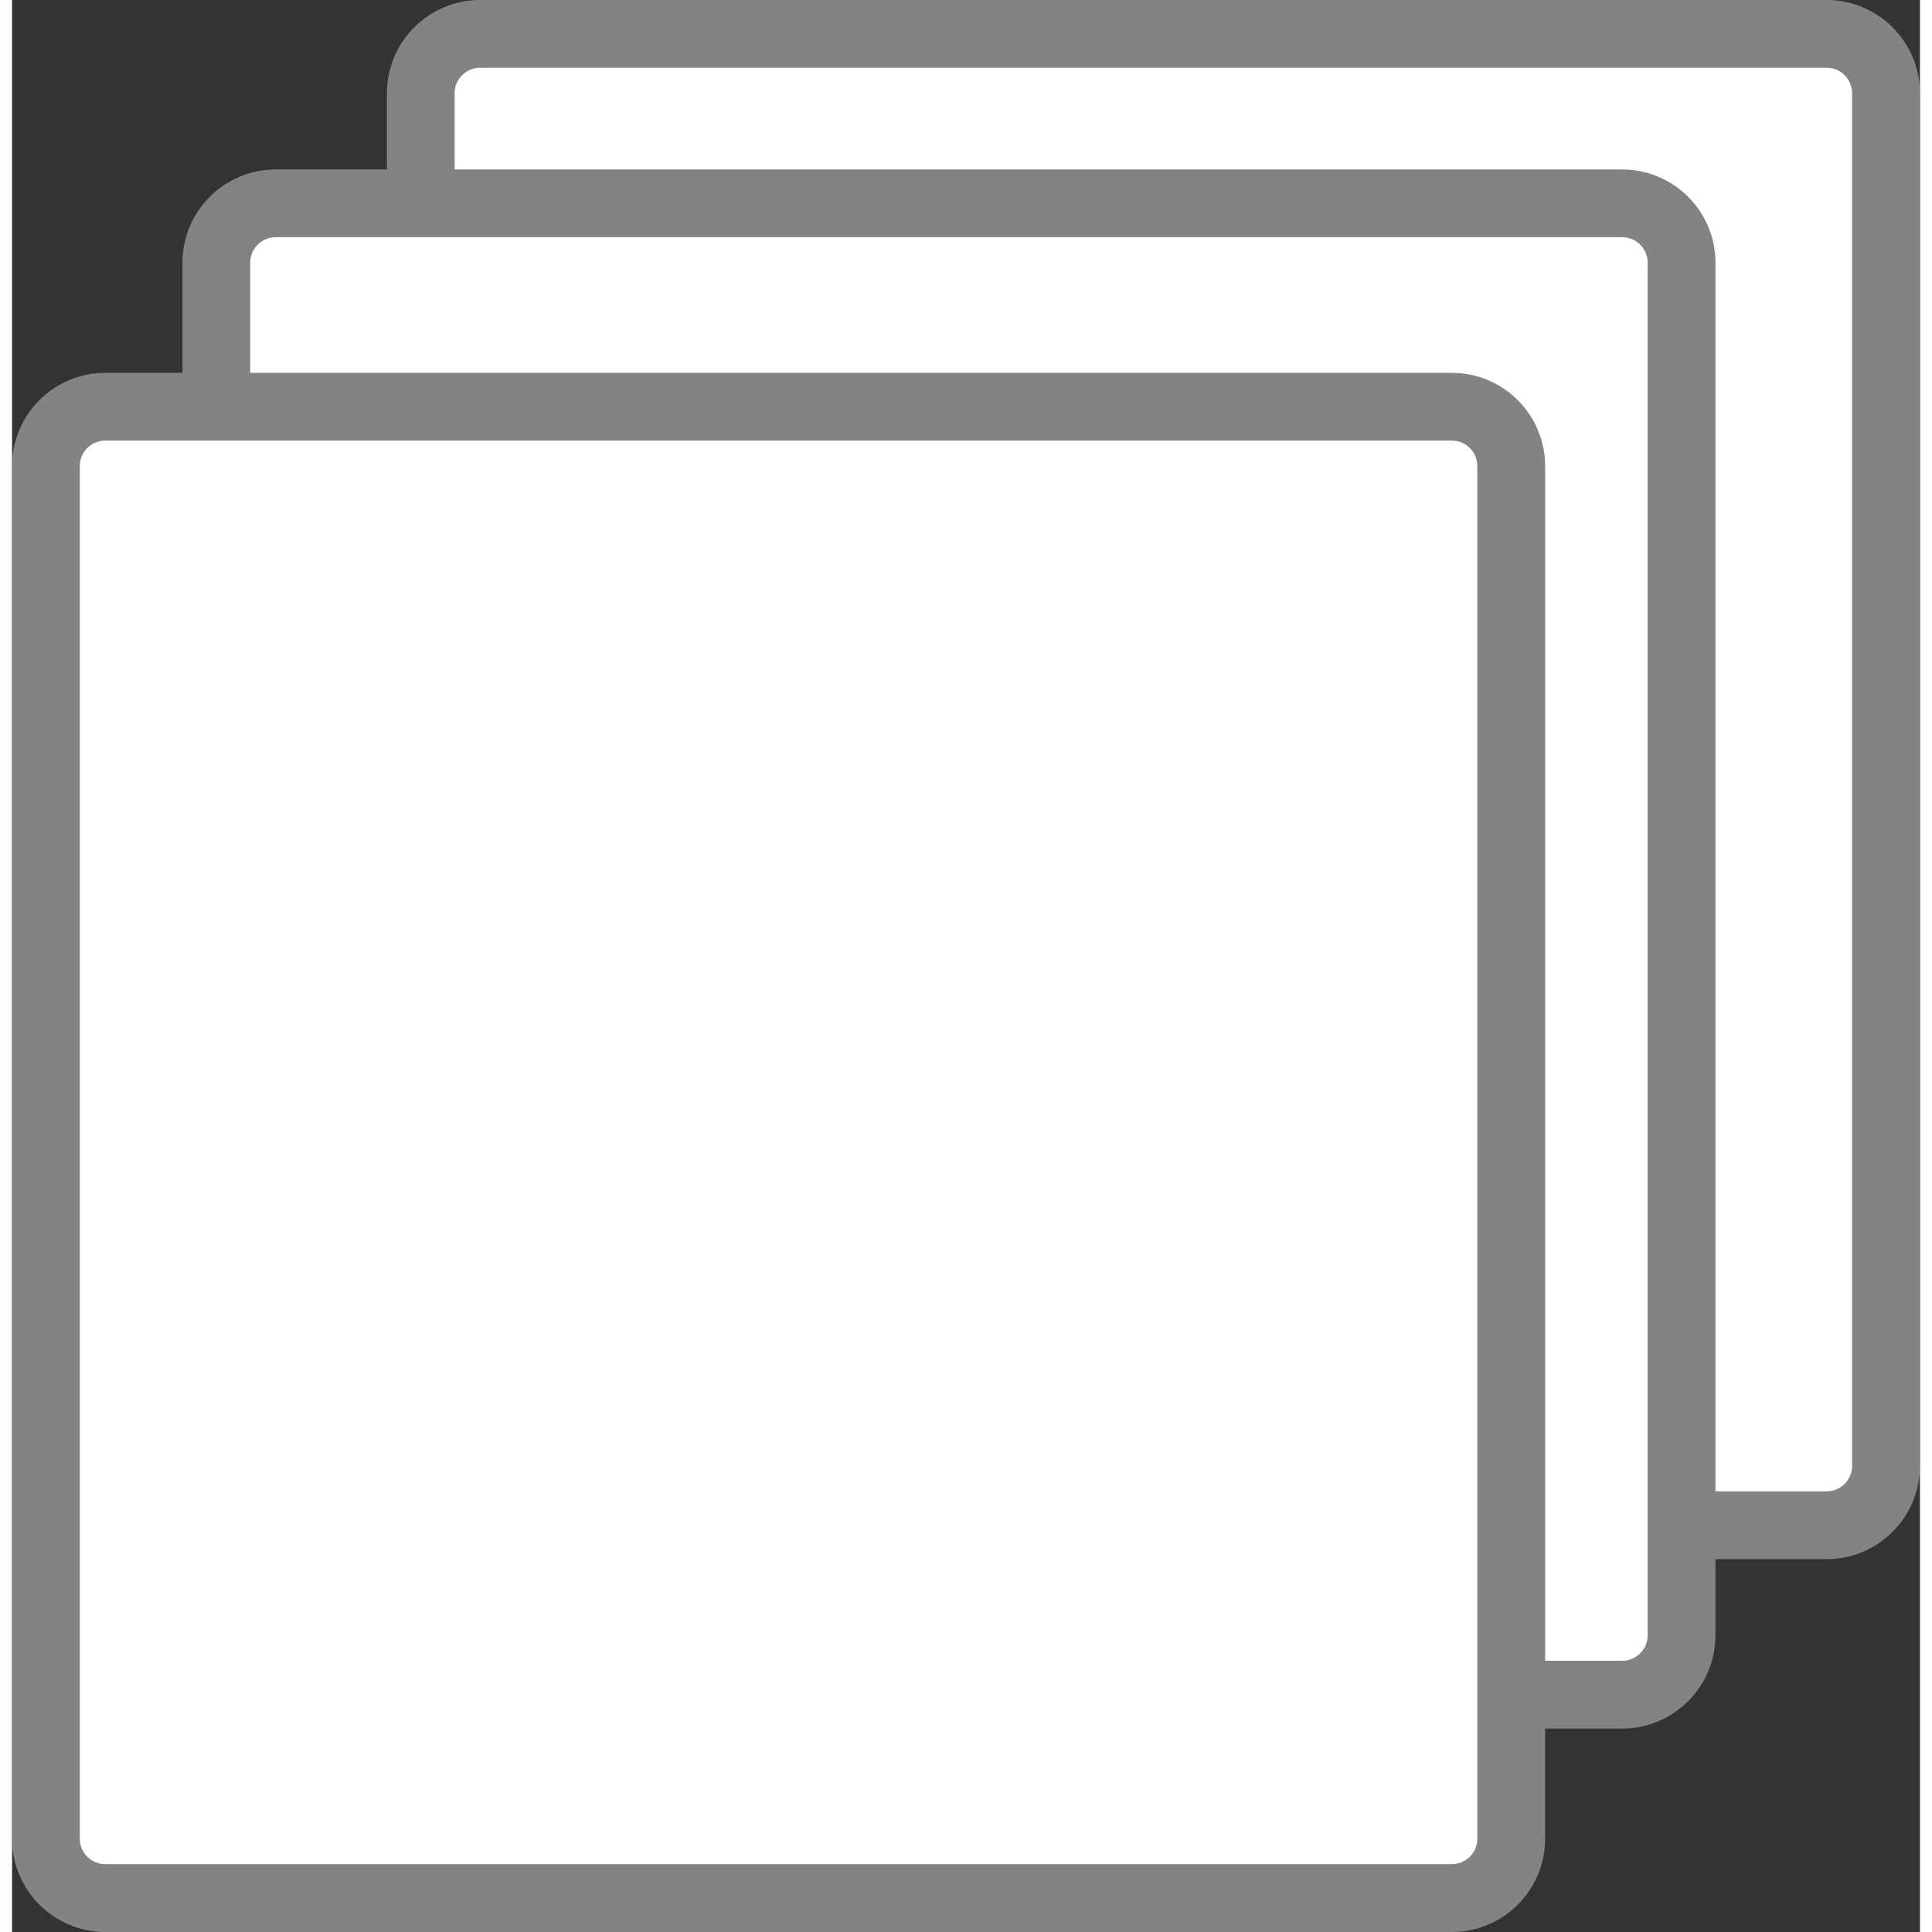 <?xml version="1.0" encoding="utf-8"?>
<!-- Generator: Adobe Illustrator 16.0.4, SVG Export Plug-In . SVG Version: 6.00 Build 0)  -->
<!DOCTYPE svg PUBLIC "-//W3C//DTD SVG 1.1//EN" "http://www.w3.org/Graphics/SVG/1.1/DTD/svg11.dtd">
<svg version="1.1" id="Ebene_1" xmlns:sketch="http://www.bohemiancoding.com/sketch/ns"
     xmlns="http://www.w3.org/2000/svg" xmlns:xlink="http://www.w3.org/1999/xlink" x="0px" y="0px" width="31px"
     height="31px" viewBox="-297.875 -301.641 626.766 634.688" enable-background="new -297.875 -301.641 626.766 634.688"
     xml:space="preserve">
<rect x="-297.875" y="-301.641" width="626.766" height="634.688" fill="#333333" stroke="none"/>
<title>Artboard 1</title>
<description>Created with Sketch (http://www.bohemiancoding.com/sketch)</description>
<g id="Page-1" sketch:type="MSPage">
    <g id="Artboard-1" sketch:type="MSArtboardGroup">
        <g id="Sammlung-Icon" sketch:type="MSLayerGroup">
            <g id="Rectangle-23">
                <path sketch:type="MSShapeGroup" fill="#FFFFFF" d="M-144.109-290.516H298.25c10.781,0,19.5,8.734,19.5,19.5v450.938
                    c0,10.766-8.719,19.5-19.5,19.5h-442.359c-10.766,0-19.5-8.734-19.5-19.5v-450.938
                    C-163.609-281.781-154.875-290.516-144.109-290.516z"/>
                <path fill="#838383" d="M298.25,210.562h-442.359c-16.891,0-30.625-13.75-30.625-30.641v-450.938
                    c0-16.891,13.734-30.625,30.625-30.625H298.25c16.891,0,30.641,13.734,30.641,30.625v450.938
                    C328.891,196.812,315.141,210.562,298.25,210.562z M-144.109-279.391c-4.609,0-8.375,3.766-8.375,8.375v450.938
                    c0,4.609,3.766,8.359,8.375,8.359H298.25c4.609,0,8.359-3.75,8.359-8.359v-450.938c0-4.609-3.75-8.375-8.359-8.375H-144.109z"/>
            </g>
            <g id="Rectangle-23_1_">
                <path sketch:type="MSShapeGroup" fill="#FFFFFF" d="M-211.266-234.844h442.344c10.766,0,19.5,8.734,19.5,19.5v450.922
                    c0,10.766-8.734,19.5-19.5,19.5h-442.344c-10.781,0-19.5-8.734-19.5-19.5v-450.922
                    C-230.766-226.109-222.047-234.844-211.266-234.844z"/>
                <path fill="#838383" d="M231.078,266.219h-442.344c-16.906,0-30.641-13.75-30.641-30.641v-450.922
                    c0-16.891,13.734-30.625,30.641-30.625h442.344c16.891,0,30.641,13.734,30.641,30.625v450.922
                    C261.719,252.469,247.969,266.219,231.078,266.219z M-211.266-223.719c-4.609,0-8.375,3.766-8.375,8.375v450.922
                    c0,4.609,3.766,8.359,8.375,8.359h442.344c4.609,0,8.359-3.75,8.359-8.359v-450.922c0-4.609-3.75-8.375-8.359-8.375H-211.266z"
                    />
            </g>
            <g id="Rectangle-23_2_">
                <path sketch:type="MSShapeGroup" fill="#FFFFFF" d="M-267.25-168.031h442.375c10.75,0,19.5,8.734,19.5,19.5v450.938
                    c0,10.766-8.75,19.5-19.5,19.5H-267.25c-10.766,0-19.5-8.734-19.5-19.5v-450.938
                    C-286.75-159.297-278.016-168.031-267.25-168.031z"/>
                <path fill="#838383" d="M175.125,333.047H-267.25c-16.891,0-30.625-13.75-30.625-30.641v-450.938
                    c0-16.891,13.734-30.625,30.625-30.625h442.375c16.891,0,30.641,13.734,30.641,30.625v450.938
                    C205.766,319.297,192.016,333.047,175.125,333.047z M-267.25-156.906c-4.609,0-8.375,3.766-8.375,8.375v450.938
                    c0,4.609,3.766,8.359,8.375,8.359h442.375c4.594,0,8.359-3.75,8.359-8.359v-450.938c0-4.609-3.766-8.375-8.359-8.375H-267.25z"
                    />
            </g>
        </g>
    </g>
</g>
</svg>
